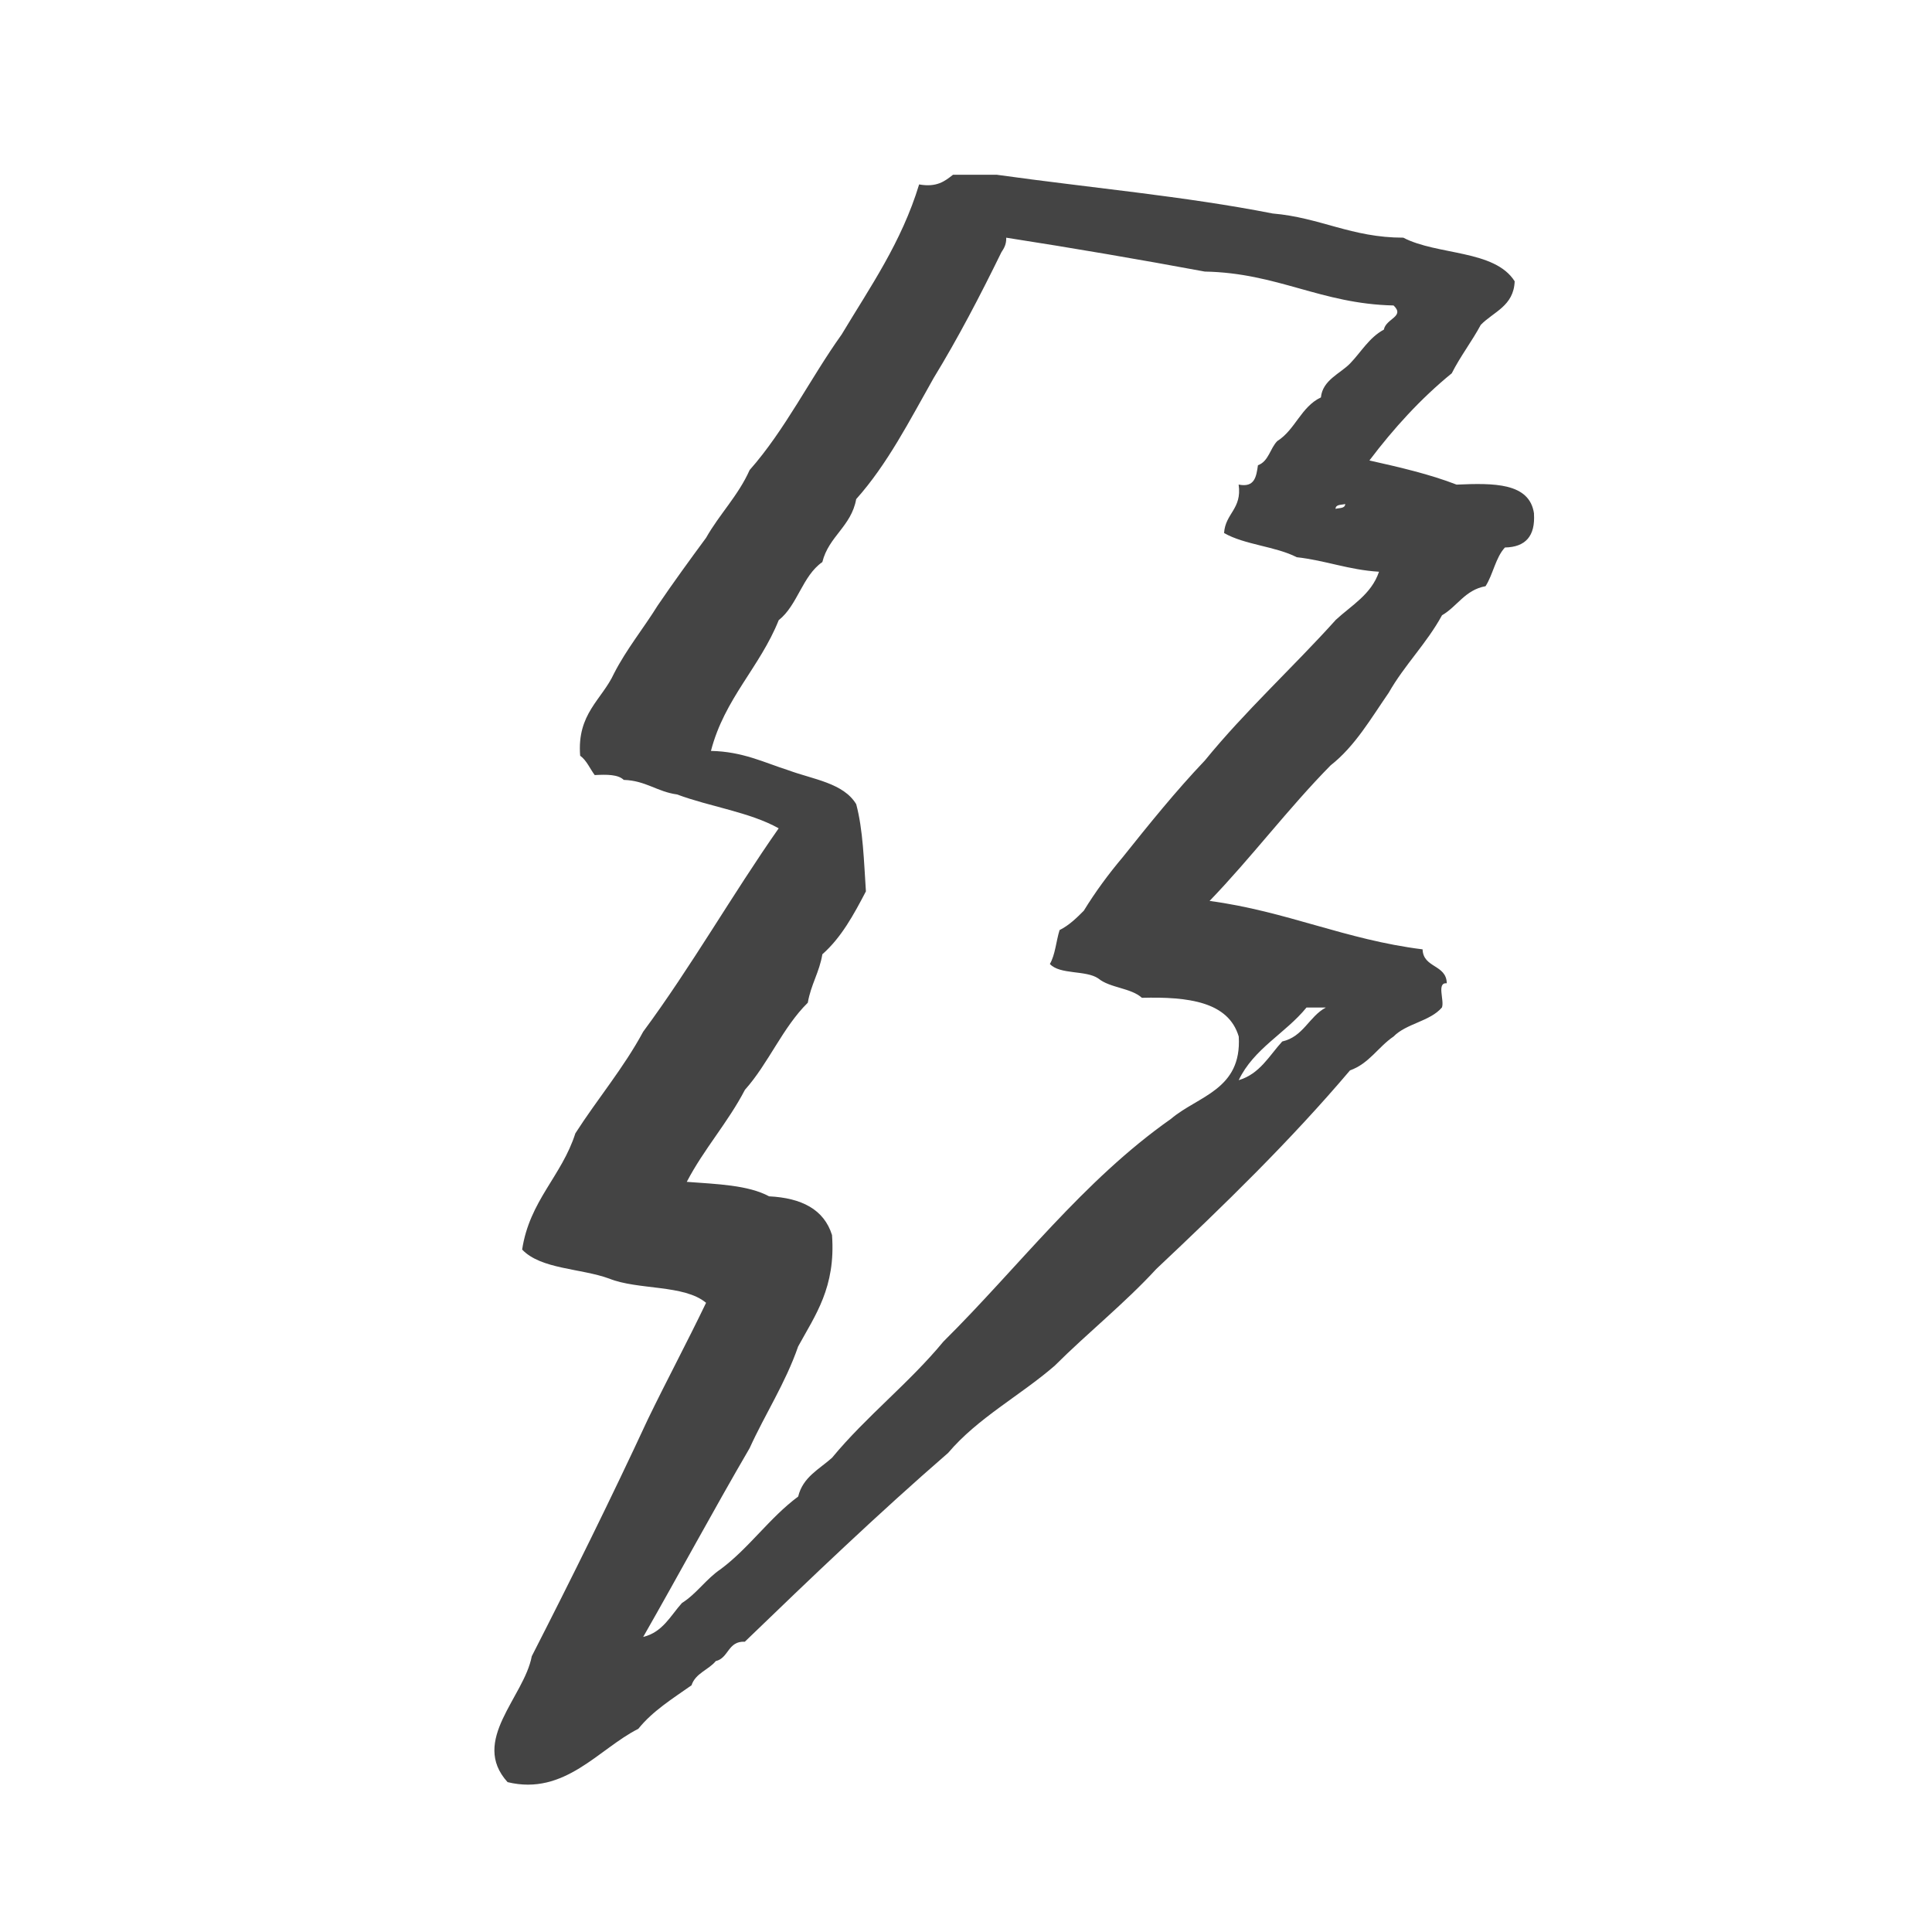 <svg xmlns="http://www.w3.org/2000/svg" width="128" height="128" viewBox="0 0 128 128"><path d="M101.634 34.032c-.29-2.06-2.674-2.032-5.133-1.925-1.77-.688-3.768-1.15-5.774-1.6 1.61-2.13 3.394-4.093 5.456-5.776.573-1.133 1.323-2.096 1.922-3.208.843-.87 2.183-1.242 2.246-2.887-1.323-2.1-5.13-1.714-7.38-2.89-3.42.003-5.503-1.336-8.657-1.602C78.503 13 72.12 12.43 66.028 11.577H63.14c-.54.425-1.074.85-2.245.642-1.173 3.853-3.25 6.8-5.133 9.94-2.095 2.933-3.74 6.315-6.097 8.983-.757 1.698-1.998 2.92-2.886 4.49-1.09 1.478-2.17 2.962-3.21 4.492-.942 1.517-2.052 2.867-2.886 4.49-.81 1.757-2.466 2.668-2.246 5.454.432.313.644.854.964 1.283.79-.043 1.547-.048 1.925.32 1.454.043 2.208.784 3.53.963 2.18.815 4.82 1.17 6.734 2.244-3.082 4.4-5.796 9.173-8.977 13.474-1.312 2.43-3.032 4.453-4.494 6.735-.905 2.836-3.03 4.45-3.526 7.7 1.248 1.312 3.89 1.237 5.77 1.924 1.908.768 4.96.384 6.416 1.603-1.248 2.6-2.592 5.11-3.848 7.7-2.475 5.332-5.06 10.55-7.7 15.717-.51 2.714-4.097 5.595-1.603 8.34 3.793.922 6.052-2.224 8.662-3.532.95-1.184 2.272-2 3.525-2.884.264-.805 1.124-1.016 1.608-1.604.864-.2.796-1.34 1.923-1.282 4.407-4.254 8.834-8.487 13.472-12.512 1.96-2.315 4.763-3.787 7.054-5.77 2.197-2.193 4.64-4.133 6.74-6.418 4.46-4.2 8.857-8.467 12.83-13.154 1.263-.446 1.866-1.554 2.886-2.244.845-.866 2.42-1 3.205-1.925.175-.467-.373-1.66.32-1.603-.027-1.254-1.564-1-1.603-2.246-5.13-.64-9.02-2.527-14.112-3.208 2.78-2.884 5.21-6.13 8.017-8.98 1.62-1.27 2.67-3.108 3.85-4.812 1.046-1.84 2.513-3.264 3.532-5.134 1.012-.584 1.527-1.682 2.884-1.925.5-.78.665-1.902 1.285-2.565 1.364-.026 2.02-.755 1.923-2.245zm-15.076 32.72h1.28c-1.114.6-1.488 1.935-2.886 2.248-.866.947-1.486 2.15-2.885 2.564 1-2.098 3.098-3.102 4.49-4.81zM88.48 41.09c-2.836 3.15-5.972 6.003-8.66 9.3-1.93 2.028-3.694 4.22-5.45 6.418-.93 1.102-1.793 2.272-2.566 3.53-.48.482-.966.96-1.604 1.282-.23.73-.286 1.64-.643 2.245.666.725 2.383.395 3.21.962.764.63 2.16.62 2.887 1.28 3.078-.08 5.73.26 6.416 2.567.213 3.53-2.7 3.932-4.49 5.454-5.84 4.107-10.083 9.806-15.078 14.756-2.272 2.755-5.107 4.946-7.38 7.7-.844.758-1.932 1.273-2.24 2.565-1.904 1.414-3.237 3.395-5.135 4.812-.962.645-1.586 1.624-2.568 2.244-.76.846-1.274 1.933-2.566 2.246 2.372-4.15 4.65-8.39 7.054-12.512 1.035-2.28 2.357-4.272 3.213-6.734 1.134-2.075 2.497-3.917 2.243-7.38-.533-1.708-2.03-2.458-4.168-2.565-1.39-.75-3.467-.81-5.454-.96 1.136-2.18 2.716-3.914 3.852-6.096 1.565-1.75 2.496-4.128 4.167-5.773.2-1.19.767-2.015.963-3.207 1.252-1.102 2.08-2.624 2.886-4.17-.133-2.01-.19-4.09-.643-5.775-.843-1.404-2.848-1.64-4.49-2.246-1.622-.517-3.036-1.243-5.134-1.283.902-3.48 3.236-5.532 4.49-8.662 1.254-.992 1.562-2.928 2.89-3.85.425-1.71 1.917-2.358 2.243-4.17 2.07-2.315 3.546-5.22 5.13-8.02 1.62-2.65 3.085-5.463 4.49-8.336.172-.26.335-.523.32-.965 4.444.69 8.822 1.442 13.153 2.245 4.83.088 7.694 2.142 12.51 2.246.775.744-.502.857-.645 1.602-.975.523-1.504 1.486-2.242 2.247-.65.666-1.817 1.094-1.927 2.243-1.312.614-1.704 2.146-2.888 2.89-.48.48-.573 1.35-1.283 1.602-.11.744-.206 1.5-1.28 1.282.233 1.623-.882 1.9-.965 3.21 1.355.783 3.4.877 4.815 1.603 1.923.215 3.435.84 5.45.962-.51 1.512-1.83 2.226-2.882 3.205zm.644-7.7c-.01.314-.39.25-.642.323.013-.313.392-.25.643-.322z" fill="#444"/></svg>
